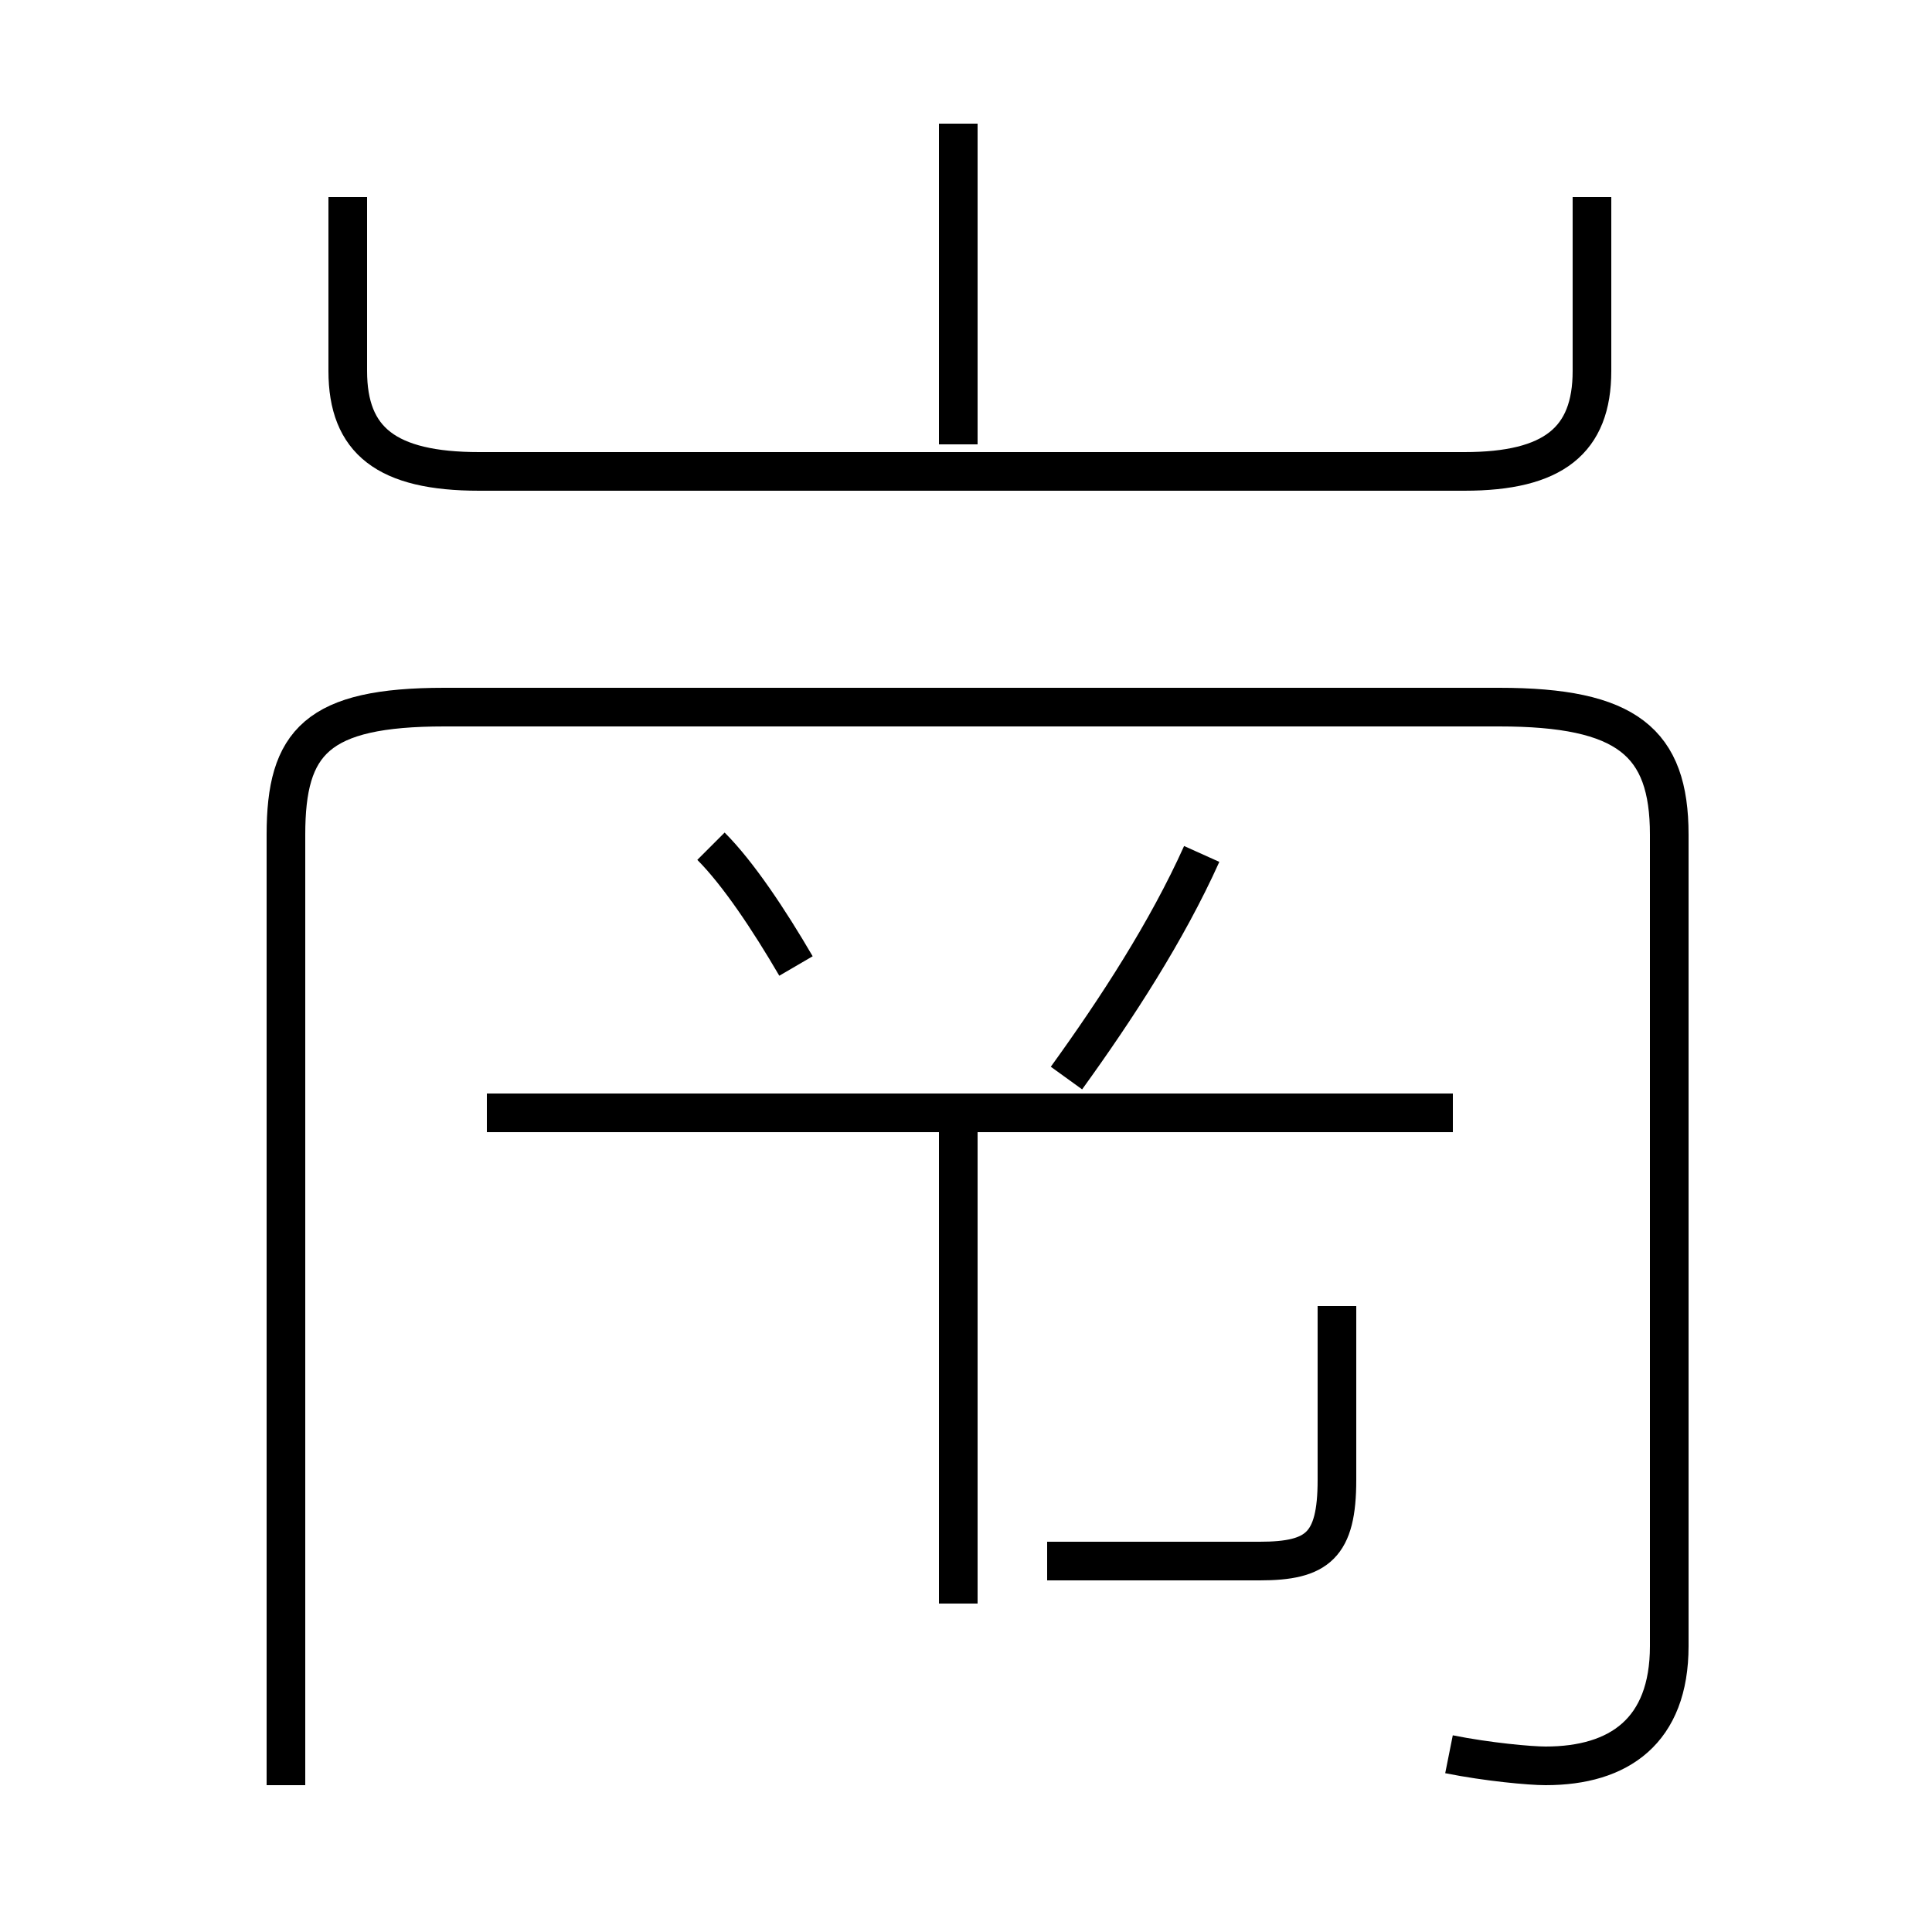 <?xml version='1.0' encoding='utf8'?>
<svg viewBox="0.0 -44.0 50.0 50.0" version="1.1" xmlns="http://www.w3.org/2000/svg">
<rect x="0.0" y="-44.0" width="50.0" height="50.0" fill="#808080" stroke="none"/>
<rect x="-1000" y="-1000" width="2000" height="2000" stroke="white" fill="white"/>
<g style="fill:none; stroke:#000000;  stroke-width:1">
<path d="M 20.6 19.0 C 19.9 20.2 19.1 21.4 18.4 22.1 M 24.8 32.5 L 24.8 40.8 M 24.8 2.5 L 24.8 14.9 M 9.0 38.9 L 9.0 34.4 C 9.0 32.6 10.0 31.8 12.4 31.8 L 37.9 31.8 C 40.2 31.8 41.2 32.6 41.2 34.4 L 41.2 38.9 M 37.5 -1.4 C 38.5 -1.6 39.6 -1.7 40.0 -1.7 C 41.9 -1.7 43.2 -0.8 43.2 1.4 L 43.2 22.4 C 43.2 24.8 42.1 25.7 38.8 25.7 L 11.5 25.7 C 8.2 25.7 7.4 24.8 7.4 22.4 L 7.4 -2.2 M 37.6 15.2 L 12.6 15.2 M 31.2 15.2 L 15.7 15.2 M 31.1 21.9 C 30.2 19.9 28.9 17.9 27.6 16.1 M 34.6 10.2 L 34.6 5.7 C 34.6 4.0 34.1 3.6 32.6 3.6 L 27.1 3.6" transform="scale(1, -1)" />
</g>
</svg>